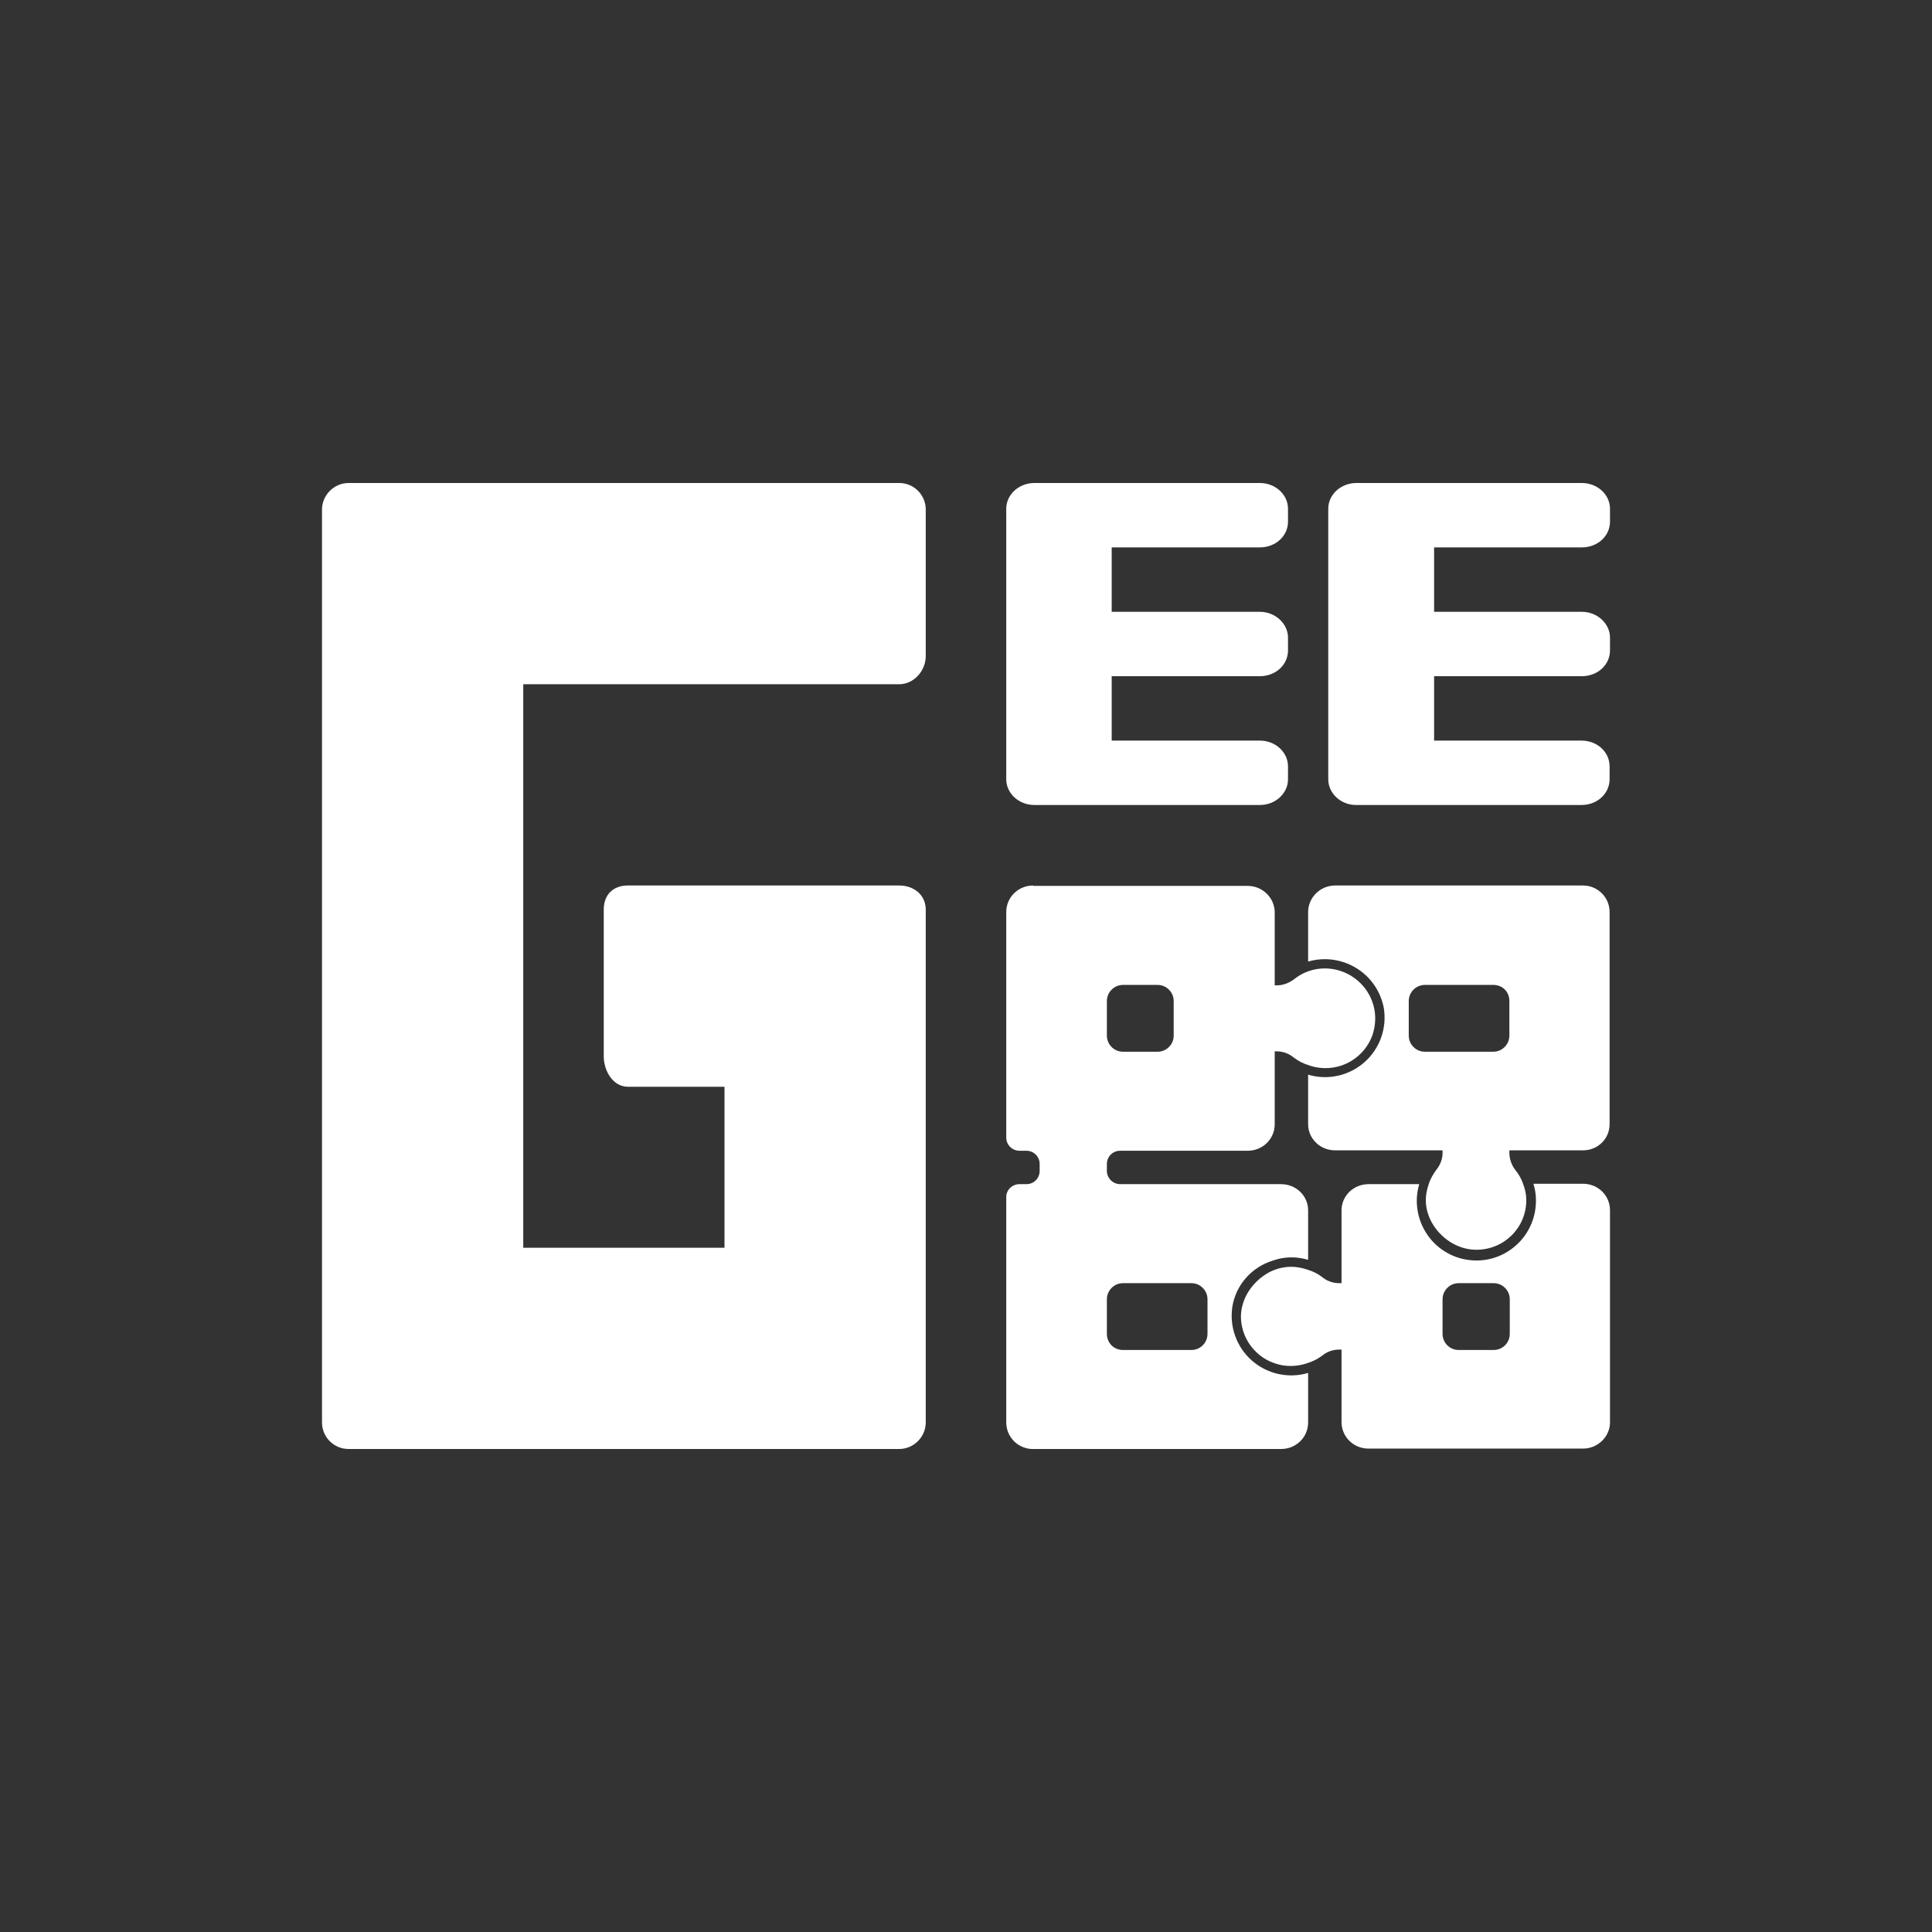 <svg width="24" height="24" viewBox="0 0 24 24" fill="none" xmlns="http://www.w3.org/2000/svg">
<rect x="0" y="0" width="24" height="24" fill="#333333" stroke="none"/>
<path d="M6.5 15.5V8.5H11.17C11.35 8.5 11.5 8.335 11.5 8.15V6.33C11.5 6.145 11.35 6 11.17 6H4.33C4.15 6 4 6.15 4 6.33V17.67C4 17.855 4.15 18 4.33 18H11.17C11.35 18 11.5 17.85 11.5 17.67V11.3C11.5 11.115 11.35 11 11.17 11H7.8C7.615 11 7.5 11.115 7.5 11.3V13.12C7.5 13.305 7.615 13.5 7.8 13.5H9V15.5H6.5Z" fill="white"/>
<path d="M12.5 6.32C12.5 6.145 12.655 6 12.85 6H15.65C15.845 6 16 6.145 16 6.32V6.48C16 6.66 15.845 6.8 15.65 6.8H13.81V7.6H15.65C15.845 7.6 16 7.75 16 7.92V8.08C16 8.26 15.845 8.4 15.65 8.4H13.81V9.2H15.65C15.845 9.2 16 9.345 16 9.52V9.68C16 9.855 15.845 10 15.65 10H12.85C12.655 10 12.5 9.855 12.5 9.68V6.32ZM16.5 6.32C16.5 6.145 16.655 6 16.85 6H19.65C19.845 6 20 6.145 20 6.32V6.48C20 6.66 19.845 6.8 19.65 6.8H17.815V7.6H19.65C19.845 7.6 20 7.75 20 7.92V8.08C20 8.26 19.845 8.4 19.65 8.4H17.815V9.2H19.645C19.845 9.2 19.995 9.345 19.995 9.52V9.68C19.995 9.855 19.845 10 19.645 10H16.845C16.655 10 16.5 9.855 16.5 9.68V6.32Z" fill="white"/>
<path d="M13.75 16.14V16.57C13.75 16.68 13.835 16.77 13.95 16.77H14.8C14.853 16.77 14.904 16.749 14.941 16.712C14.979 16.674 15 16.623 15 16.57V16.14C15 16.087 14.979 16.036 14.941 15.999C14.904 15.961 14.853 15.94 14.8 15.94H13.95C13.897 15.94 13.846 15.961 13.809 15.999C13.771 16.036 13.75 16.087 13.75 16.14ZM13.75 12.435V12.865C13.75 12.97 13.835 13.065 13.95 13.065H14.38C14.433 13.065 14.484 13.044 14.521 13.006C14.559 12.969 14.58 12.918 14.58 12.865V12.435C14.58 12.382 14.559 12.331 14.521 12.294C14.484 12.256 14.433 12.235 14.38 12.235H13.95C13.897 12.235 13.846 12.256 13.809 12.294C13.771 12.331 13.75 12.382 13.75 12.435ZM12.5 11.33C12.5 11.145 12.65 11 12.835 11V11.005H15.5C15.685 11.005 15.835 11.155 15.835 11.335V12.24H15.865C15.94 12.24 16.015 12.21 16.075 12.165C16.182 12.078 16.317 12.03 16.455 12.03C16.87 12.03 17.19 12.43 17.05 12.855C17.023 12.933 16.98 13.004 16.925 13.065C16.87 13.126 16.803 13.175 16.729 13.21C16.654 13.245 16.573 13.265 16.491 13.268C16.409 13.271 16.327 13.259 16.25 13.23C16.185 13.21 16.13 13.18 16.075 13.14C16.016 13.09 15.942 13.062 15.865 13.06H15.835V13.965C15.835 14.15 15.685 14.295 15.5 14.295H13.915C13.871 14.295 13.829 14.312 13.798 14.343C13.767 14.374 13.75 14.416 13.75 14.46V14.545C13.75 14.635 13.825 14.71 13.915 14.71H15.915C16.1 14.71 16.25 14.855 16.25 15.035V15.65C16.115 15.61 15.965 15.605 15.81 15.66C15.55 15.74 15.355 15.96 15.31 16.225C15.29 16.349 15.301 16.476 15.343 16.593C15.385 16.712 15.456 16.817 15.55 16.9C15.644 16.983 15.758 17.041 15.88 17.068C16.003 17.095 16.13 17.091 16.25 17.055V17.67C16.25 17.855 16.1 18 15.915 18H12.835C12.791 18.001 12.748 17.993 12.707 17.976C12.666 17.96 12.63 17.936 12.598 17.905C12.567 17.874 12.543 17.838 12.525 17.797C12.509 17.757 12.5 17.714 12.5 17.67V14.87C12.5 14.78 12.575 14.71 12.665 14.71H12.75C12.845 14.71 12.915 14.635 12.915 14.545V14.46C12.915 14.416 12.898 14.374 12.867 14.343C12.836 14.312 12.794 14.295 12.75 14.295H12.665C12.621 14.295 12.579 14.278 12.548 14.247C12.517 14.216 12.5 14.174 12.5 14.13V11.33ZM17.5 12.865V12.435C17.5 12.325 17.59 12.235 17.7 12.235H18.55C18.665 12.235 18.75 12.32 18.75 12.435V12.865C18.75 12.918 18.729 12.969 18.691 13.006C18.654 13.044 18.603 13.065 18.55 13.065H17.7C17.647 13.065 17.596 13.044 17.559 13.006C17.521 12.969 17.5 12.918 17.5 12.865ZM16.585 11C16.4 11 16.25 11.15 16.25 11.33V11.945C16.349 11.916 16.454 11.908 16.557 11.922C16.66 11.936 16.759 11.971 16.847 12.025C16.936 12.079 17.012 12.151 17.071 12.236C17.13 12.321 17.17 12.418 17.19 12.52C17.21 12.644 17.199 12.771 17.157 12.889C17.115 13.007 17.044 13.112 16.95 13.195C16.856 13.278 16.742 13.336 16.62 13.363C16.497 13.39 16.37 13.386 16.25 13.35V13.965C16.25 14.145 16.4 14.29 16.585 14.29H17.92V14.325C17.92 14.4 17.89 14.475 17.84 14.535C17.805 14.585 17.77 14.64 17.75 14.705C17.7 14.845 17.69 15 17.78 15.175C17.89 15.38 18.105 15.525 18.34 15.525C18.685 15.525 18.96 15.25 18.96 14.91C18.96 14.835 18.945 14.77 18.92 14.705C18.899 14.643 18.866 14.586 18.825 14.535C18.778 14.475 18.751 14.401 18.75 14.325V14.29H19.665C19.85 14.29 19.995 14.145 19.995 13.965V11.33C19.995 11.145 19.845 11 19.665 11H16.585ZM17.92 16.57V16.14C17.92 16.03 18.01 15.94 18.12 15.94H18.555C18.665 15.94 18.755 16.03 18.755 16.14V16.57C18.755 16.623 18.734 16.674 18.696 16.712C18.659 16.749 18.608 16.77 18.555 16.77H18.12C18.067 16.77 18.016 16.749 17.979 16.712C17.941 16.674 17.92 16.623 17.92 16.57ZM19.05 14.71C19.07 14.775 19.08 14.84 19.08 14.91C19.081 15.017 19.059 15.122 19.016 15.219C18.973 15.316 18.909 15.403 18.829 15.473C18.75 15.544 18.655 15.596 18.554 15.627C18.452 15.658 18.344 15.666 18.239 15.651C18.133 15.637 18.032 15.6 17.943 15.543C17.853 15.486 17.776 15.41 17.719 15.32C17.661 15.231 17.623 15.13 17.608 15.025C17.592 14.919 17.6 14.812 17.63 14.71H17C16.815 14.71 16.665 14.855 16.665 15.035V15.94H16.635C16.558 15.94 16.484 15.913 16.425 15.865C16.375 15.825 16.315 15.795 16.25 15.775C16.11 15.725 15.95 15.715 15.775 15.8C15.565 15.91 15.415 16.125 15.415 16.36C15.417 16.459 15.442 16.556 15.489 16.643C15.536 16.73 15.604 16.805 15.685 16.861C15.767 16.916 15.861 16.952 15.959 16.964C16.057 16.976 16.157 16.964 16.25 16.93C16.315 16.91 16.37 16.88 16.425 16.84C16.485 16.79 16.56 16.765 16.635 16.765H16.665V17.665C16.665 17.85 16.815 17.995 17 17.995H19.665C19.85 17.995 20 17.845 20 17.67V15.035C20 14.85 19.85 14.705 19.665 14.705H19.05V14.71Z" fill="white"/>
</svg>
